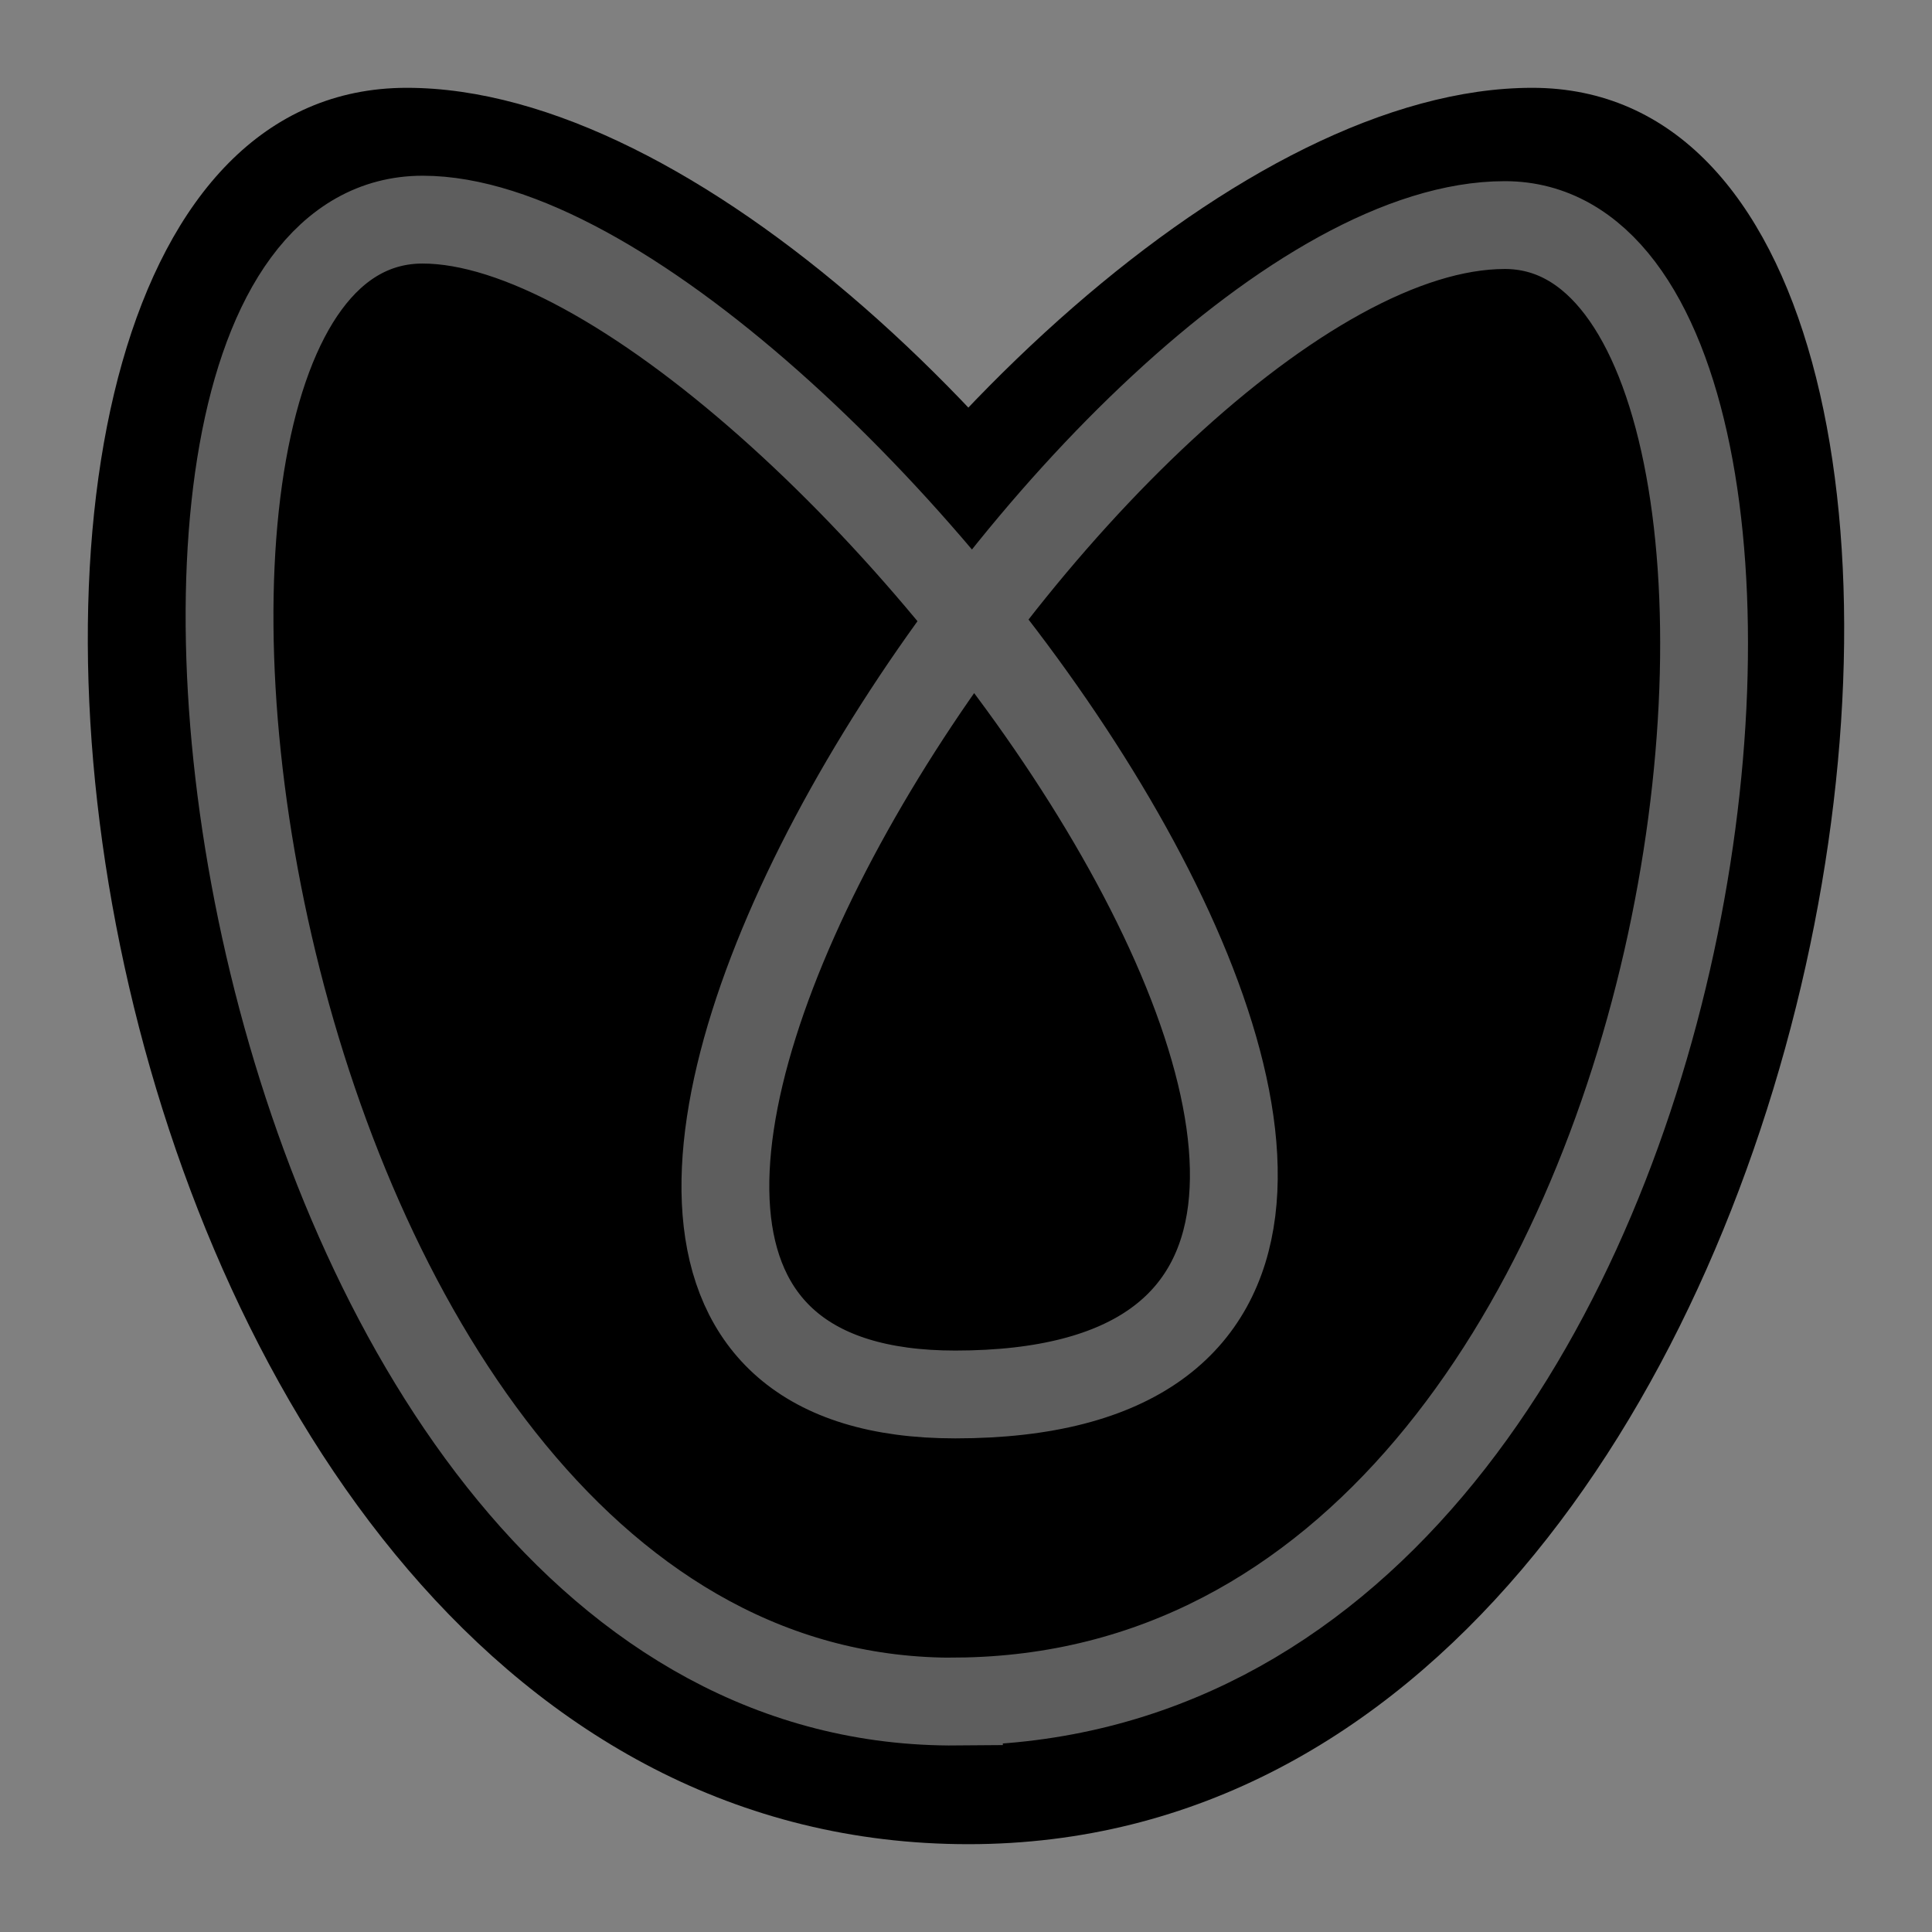 <?xml version="1.0" encoding="UTF-8" standalone="no"?>
<svg
   xmlns:dc="http://purl.org/dc/elements/1.1/"
   xmlns:cc="http://creativecommons.org/ns#"
   xmlns:rdf="http://www.w3.org/1999/02/22-rdf-syntax-ns#"
   xmlns:svg="http://www.w3.org/2000/svg"
   xmlns="http://www.w3.org/2000/svg"
   xmlns:sodipodi="http://sodipodi.sourceforge.net/DTD/sodipodi-0.dtd"
   xmlns:inkscape="http://www.inkscape.org/namespaces/inkscape"
   id="svg1"
   width="22"
   height="22"
   version="1.1"
   sodipodi:docname="fill-rule-nonzero.svg"
   viewBox="0 0 22 22">
  <rect x="0" y="0" width="22" height="22" fill="#808080" stroke="none"/>
  <sodipodi:namedview
     pagecolor="#ffffff"
     bordercolor="#666666"
     inkscape:rotation="0"
     borderopacity="1"
     objecttolerance="10"
     gridtolerance="10"
     guidetolerance="10"
     inkscape:pageopacity="0"
     inkscape:pageshadow="2"
     inkscape:window-width="640"
     inkscape:window-height="480"
     id="namedview18"
     showgrid="false" />
  <defs
     id="defs3" />
  <g
     id="fillrule_nonzero"
     style="display:inline"
     transform="translate(-215,-969)">
    <rect
       height="22"
       id="rect1656"
       style="font-size:12px;display:inline;fill:none;fill-rule:evenodd;stroke-width:0.052"
       width="22"
       x="215"
       y="969" />
    <path
       d="m 226.028,990 c 10.397,0 12.885,-20 6.42,-20 -6.547,0 -16.842,16.003 -6.384,16.003 10.326,0 0.09,-16.003 -6.432,-16.003 -6.522,0 -4.184,20 6.395,20 z"
       id="asdd"
       inkscape:connector-curvature="0"
       inkscape:label="asd"
       sodipodi:nodetypes="ccccs"
       style="fill:#000000;fill-opacity:1;fill-rule:nonzero;stroke:none;stroke-width:1px;stroke-linecap:butt;stroke-linejoin:miter;stroke-opacity:1" />
    <path
       d="m 225.903,988.375 c 9.021,-0.079 10.448,-16.812 6.233,-16.812 -4.61,0 -13.217,13.316 -6.259,13.316 8.264,0 -1.73,-13.378 -6.064,-13.378 -4.335,0 -2.239,16.949 6.09,16.875 z"
       id="path10803"
       inkscape:connector-curvature="0"
       sodipodi:nodetypes="ccccs"
       style="fill:none;fill-opacity:1;fill-rule:nonzero;stroke:#ffffff;stroke-width:1px;stroke-linecap:butt;stroke-linejoin:miter;stroke-opacity:0.371" />
  </g>
</svg>
